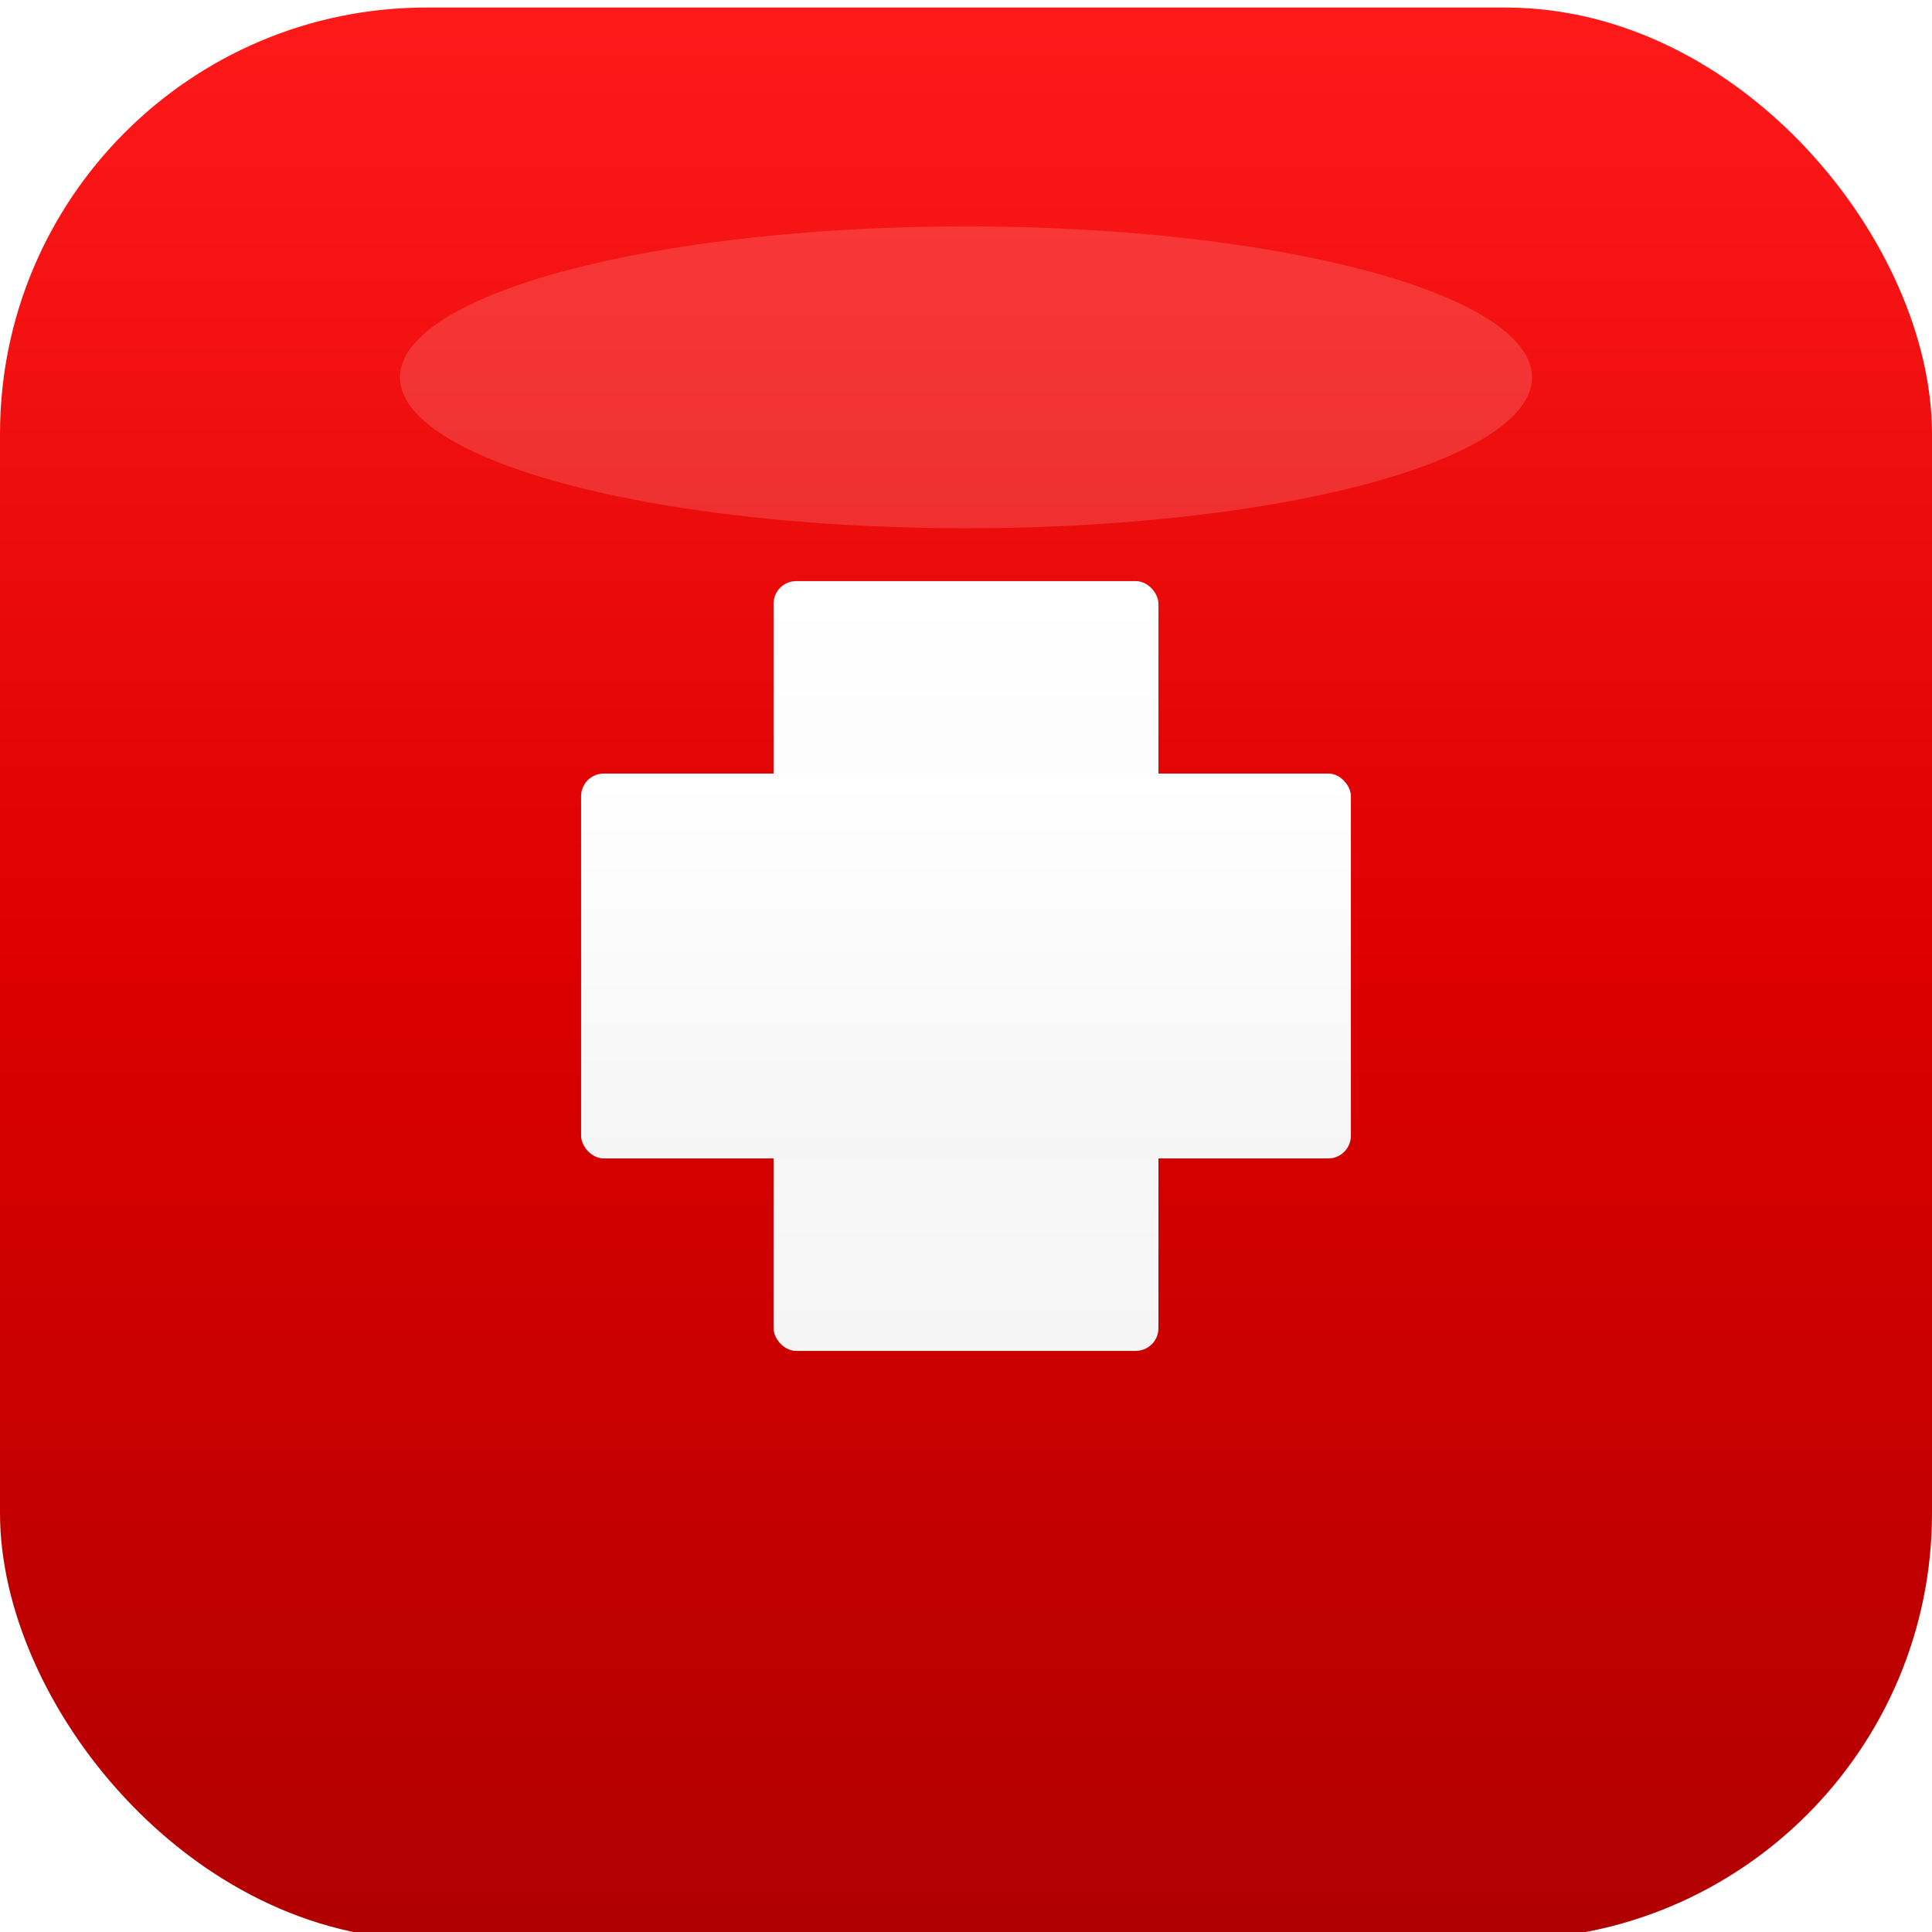 <?xml version="1.0" encoding="UTF-8"?>
<svg width="1024" height="1024" viewBox="0 0 1024 1024" xmlns="http://www.w3.org/2000/svg">
  <defs>
    <!-- 3D Gradient for Swiss Red Background -->
    <linearGradient id="bgGradient" x1="0%" y1="0%" x2="0%" y2="100%">
      <stop offset="0%" style="stop-color:#FF1A1A;stop-opacity:1" />
      <stop offset="50%" style="stop-color:#DC0000;stop-opacity:1" />
      <stop offset="100%" style="stop-color:#B00000;stop-opacity:1" />
    </linearGradient>

    <!-- Shadow for depth -->
    <filter id="innerShadow" x="-50%" y="-50%" width="200%" height="200%">
      <feGaussianBlur in="SourceAlpha" stdDeviation="8"/>
      <feOffset dx="0" dy="4" result="offsetblur"/>
      <feFlood flood-color="#000000" flood-opacity="0.3"/>
      <feComposite in2="offsetblur" operator="in"/>
      <feMerge>
        <feMergeNode/>
        <feMergeNode in="SourceGraphic"/>
      </feMerge>
    </filter>

    <!-- Highlight gradient for cross -->
    <linearGradient id="crossGradient" x1="0%" y1="0%" x2="0%" y2="100%">
      <stop offset="0%" style="stop-color:#FFFFFF;stop-opacity:1" />
      <stop offset="100%" style="stop-color:#F5F5F5;stop-opacity:1" />
    </linearGradient>

    <!-- Outer glow for modern look -->
    <filter id="glow">
      <feGaussianBlur stdDeviation="4" result="coloredBlur"/>
      <feMerge>
        <feMergeNode in="coloredBlur"/>
        <feMergeNode in="SourceGraphic"/>
      </feMerge>
    </filter>
  </defs>

  <!-- macOS 2025 rounded square background with 3D gradient -->
  <rect width="1024" height="1024" rx="226" ry="226" fill="url(#bgGradient)" filter="url(#innerShadow)"/>

  <!-- White Swiss Cross with modern styling -->
  <g filter="url(#glow)">
    <!-- Vertical bar with subtle gradient -->
    <rect x="410" y="308" width="204" height="408" rx="12" ry="12" fill="url(#crossGradient)"/>
    <!-- Horizontal bar with subtle gradient -->
    <rect x="308" y="410" width="408" height="204" rx="12" ry="12" fill="url(#crossGradient)"/>
  </g>

  <!-- Subtle highlight on top for 3D effect -->
  <ellipse cx="512" cy="200" rx="300" ry="80" fill="#FFFFFF" opacity="0.15"/>
</svg>
